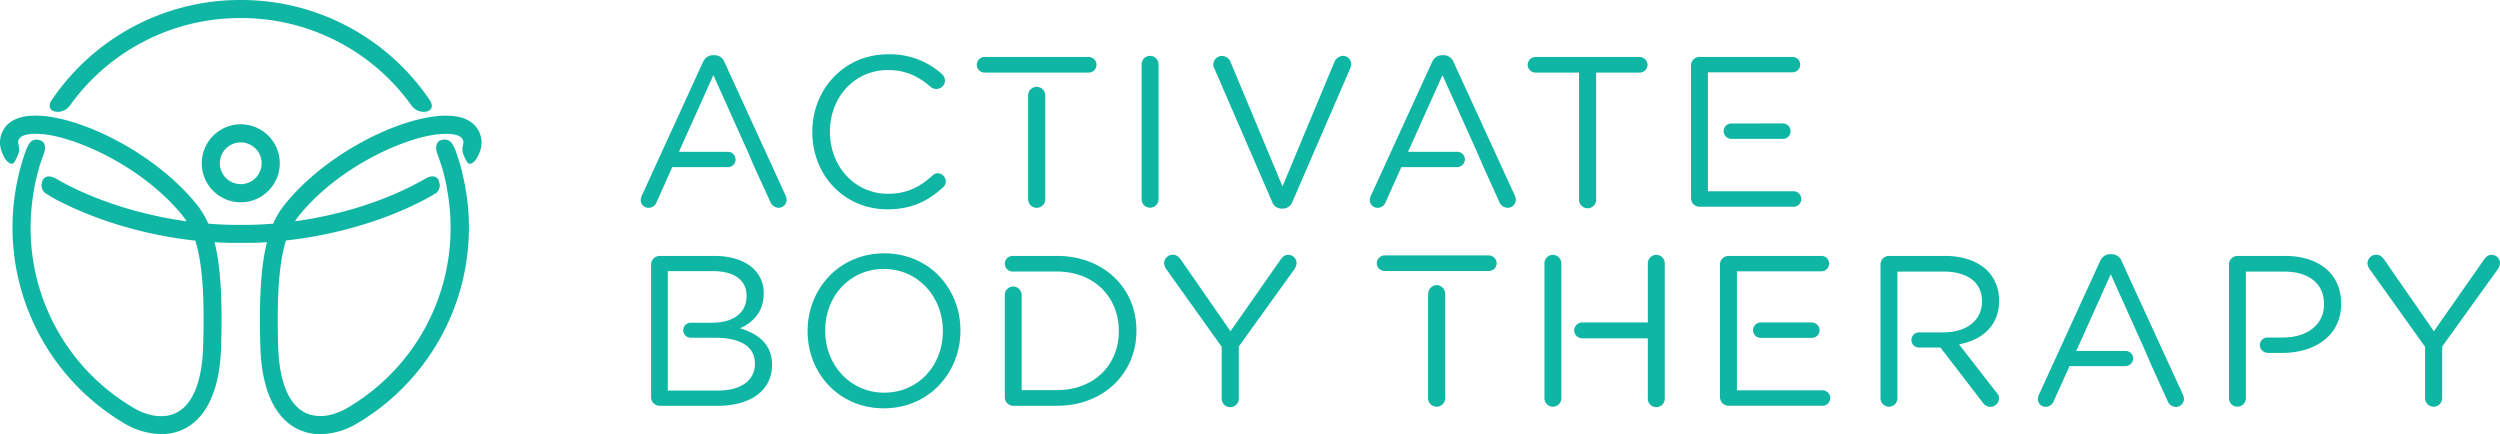 <svg xmlns="http://www.w3.org/2000/svg" viewBox="0 0 1067.86 185.48"><defs><style>.cls-1{fill:#0fb6a3;}</style></defs><g id="Layer_2" data-name="Layer 2"><g id="Layer_1-2" data-name="Layer 1"><path class="cls-1" d="M379.07,89.41c10.52,0,17.47-3.66,23.78-9.42A3.41,3.41,0,0,0,404,77.43,3.6,3.6,0,0,0,400.56,74a3.31,3.31,0,0,0-2.29,1c-5.48,5-11.06,7.77-19,7.77-14.08,0-24.77-11.61-24.77-26.42v-.18c0-14.72,10.6-26.25,24.77-26.25,7.87,0,13.45,2.93,18.38,7.32A4.36,4.36,0,0,0,400,38a3.72,3.72,0,0,0,3.66-3.56,4,4,0,0,0-1.46-2.93,33.11,33.11,0,0,0-22.86-8.32c-18.84,0-32.37,15-32.37,33.1v.18C347,74.87,360.6,89.41,379.07,89.41Z"/><path class="cls-1" d="M491.2,23.85a3.64,3.64,0,0,0-3.56,3.65V85.11a3.61,3.61,0,1,0,7.22,0V27.5A3.66,3.66,0,0,0,491.2,23.85Z"/><path class="cls-1" d="M573.6,23.85A4.25,4.25,0,0,0,570,26.41L547.81,79.63l-22.13-53a4,4,0,0,0-3.75-2.74,3.72,3.72,0,0,0-3.66,3.56,3.42,3.42,0,0,0,.37,1.65l24.69,57a4.32,4.32,0,0,0,4.2,3h.37a4.38,4.38,0,0,0,4.2-3l24.79-57.24a3.78,3.78,0,0,0,.27-1.45A3.55,3.55,0,0,0,573.6,23.85Z"/><path class="cls-1" d="M674.48,85.11a3.66,3.66,0,1,0,7.31,0V31h18.56a3.36,3.36,0,0,0,3.39-3.29,3.44,3.44,0,0,0-3.39-3.38H655.91a3.43,3.43,0,0,0-3.38,3.38A3.36,3.36,0,0,0,655.91,31h18.57Z"/><path class="cls-1" d="M316.06,140.21c5-2.19,10.15-6.49,10.15-14.81v-.18A14.21,14.21,0,0,0,322.09,115c-3.65-3.57-9.42-5.67-16.73-5.67H281.67a3.65,3.65,0,0,0-3.56,3.66v56.68a3.66,3.66,0,0,0,3.56,3.66h24.88c14,0,23.22-6.49,23.22-17.46v-.18C329.77,146.89,323.65,142.5,316.06,140.21Zm6.4,15.18c0,7.13-6,11.43-15.73,11.43H285.24v-51h19.48c9.14,0,14.17,4.11,14.17,10.42v.19c0,7.49-6,11.42-14.72,11.42H295a3.16,3.16,0,0,0-3.09,2.64,3.47,3.47,0,0,0-.11.56,3.38,3.38,0,0,0,.11.57,3.16,3.16,0,0,0,3.09,2.64h10.45c11.16,0,17,4,17,11Z"/><path class="cls-1" d="M377.7,108.21c-19.48,0-32.74,15.45-32.74,33.1v.18c0,17.65,13.08,32.92,32.56,32.92s32.73-15.45,32.73-33.1v-.18C410.25,123.48,397.18,108.21,377.7,108.21Zm25.05,33.28c0,14.54-10.42,26.24-25.05,26.24s-25.24-11.88-25.24-26.42v-.18c0-14.54,10.43-26.25,25.06-26.25s25.23,11.89,25.23,26.43Z"/><path class="cls-1" d="M451.42,109.31H432.76l-.11,0-.11,0a3.33,3.33,0,0,0-3.33,3.33.5.5,0,0,0,0,.13,3.32,3.32,0,0,0,3.3,3.21h18.88c16.18,0,26.51,11.16,26.51,25.33v.18c0,14.18-10.33,25.15-26.51,25.15h-15V126a3.65,3.65,0,0,0-3.61-3.61,3.64,3.64,0,0,0-1.37.28A3.6,3.6,0,0,0,429.2,126v43.67a3.65,3.65,0,0,0,3.56,3.66h18.66c20.11,0,34-14,34-32v-.18C485.43,123.11,471.53,109.31,451.42,109.31Z"/><path class="cls-1" d="M550.27,108.85c-1.55,0-2.46.91-3.38,2.19l-21.3,30.45L504.46,111c-.91-1.28-1.92-2.19-3.47-2.19a3.73,3.73,0,0,0-3.75,3.56,4.57,4.57,0,0,0,.83,2.47l23.77,33.29v21.94a3.66,3.66,0,1,0,7.31,0V148l23.68-32.92a5.44,5.44,0,0,0,1-2.65A3.56,3.56,0,0,0,550.27,108.85Z"/><path class="cls-1" d="M707.52,108.85a3.67,3.67,0,0,0-3.66,3.65v25.24H675.77a3.51,3.51,0,0,0-3.38,3.39,3.31,3.31,0,0,0,.43,1.56,3.35,3.35,0,0,0,2.95,1.82h28.09v25.6a3.62,3.62,0,1,0,7.23,0V112.5A3.65,3.65,0,0,0,707.52,108.85Z"/><path class="cls-1" d="M663.26,108.85a3.64,3.64,0,0,0-3.56,3.65v57.61a3.61,3.61,0,1,0,7.22,0V112.5A3.67,3.67,0,0,0,663.26,108.85Z"/><path class="cls-1" d="M830.81,109.31h-24a3.64,3.64,0,0,0-3.56,3.66v57.14a3.61,3.61,0,1,0,7.22,0V116h19.75c10.33,0,16.37,4.75,16.37,12.62v.18c0,8.23-6.86,13.17-16.46,13.17h-10.6a3.25,3.25,0,0,0,0,6.49h9.32l18,23.41a4.21,4.21,0,0,0,3.39,1.92,3.77,3.77,0,0,0,3.65-3.56,3.94,3.94,0,0,0-1.19-2.66l-15.9-20.48c10-1.92,17.09-8,17.09-18.56v-.19A17.69,17.69,0,0,0,849,115.71C845,111.69,838.67,109.31,830.81,109.31Z"/><path class="cls-1" d="M976,109.31H955.65a3.64,3.64,0,0,0-3.56,3.66v57.14a3.61,3.61,0,1,0,7.22,0V116h16.18c10.33,0,17.19,4.75,17.19,13.9v.18c0,8.41-6.95,14.08-17.55,14.08h-6.76a3.25,3.25,0,0,0,0,6.49v.1h6.48c13.63,0,25.15-7.13,25.15-20.94v-.19C1000,117,990.49,109.31,976,109.31Z"/><path class="cls-1" d="M1064.3,108.85c-1.56,0-2.48.91-3.39,2.19l-21.3,30.45L1018.48,111c-.91-1.28-1.92-2.19-3.47-2.19a3.73,3.73,0,0,0-3.75,3.56,4.73,4.73,0,0,0,.82,2.47l23.77,33.29v21.94a3.66,3.66,0,0,0,7.32,0V148l23.68-32.92a5.44,5.44,0,0,0,1-2.65A3.56,3.56,0,0,0,1064.3,108.85Z"/><path class="cls-1" d="M309.57,26.77a4.62,4.62,0,0,0-4.49-3.2h-.36c-2.29,0-3.66,1.19-4.57,3.2l-26,56.79a4.11,4.11,0,0,0-.46,1.92A3.29,3.29,0,0,0,277,88.77a3.62,3.62,0,0,0,3.48-2.47l6.67-14.9H311a3.28,3.28,0,0,0,.16-6.55.76.76,0,0,0-.16,0H290l14.72-32.74,14.72,32.74,2.83,6.58L329,86.12a4,4,0,0,0,3.57,2.65A3.47,3.47,0,0,0,336,85.29a4.78,4.78,0,0,0-.46-1.82Z"/><path class="cls-1" d="M621,26.77a4.62,4.62,0,0,0-4.48-3.2h-.37c-2.28,0-3.66,1.19-4.57,3.2l-26,56.79a4.23,4.23,0,0,0-.46,1.92,3.29,3.29,0,0,0,3.29,3.29,3.62,3.62,0,0,0,3.48-2.47l6.67-14.9h23.87a3.44,3.44,0,0,0,3.3-3.29,3.28,3.28,0,0,0-3.13-3.26,1,1,0,0,0-.17,0h-21l14.72-32.74,14.72,32.74,2.84,6.58,6.67,14.72A4,4,0,0,0,644,88.77a3.47,3.47,0,0,0,3.47-3.48,5,5,0,0,0-.45-1.82Z"/><path class="cls-1" d="M439.16,31H465a3.35,3.35,0,0,0,3.38-3.29A3.43,3.43,0,0,0,465,24.31H420.6a3.43,3.43,0,0,0-3.38,3.38A3.35,3.35,0,0,0,420.6,31h18.56Z"/><path class="cls-1" d="M444.77,37.65a3.66,3.66,0,0,0-5.61,3,3,3,0,0,0,.07.32h-.07V85.11a3.66,3.66,0,0,0,7.32,0V41h-.07a3,3,0,0,0,.07-.32A3.6,3.6,0,0,0,444.77,37.65Z"/><path class="cls-1" d="M739.54,52.74a3.29,3.29,0,1,0,0,6.58h22A3.27,3.27,0,0,0,764.83,56a3.34,3.34,0,0,0-3.29-3.29Z"/><path class="cls-1" d="M769.4,85a3.27,3.27,0,0,0-3.29-3.29H729.53V30.89h36.13a3.29,3.29,0,1,0,0-6.58H725.88A3.65,3.65,0,0,0,722.31,28V84.65a3.66,3.66,0,0,0,3.57,3.66h40.23A3.27,3.27,0,0,0,769.4,85Z"/><path class="cls-1" d="M906.35,111.77a4.6,4.6,0,0,0-4.48-3.2h-.37c-2.28,0-3.65,1.19-4.57,3.2l-26,56.79a4.21,4.21,0,0,0-.45,1.92,3.27,3.27,0,0,0,3.29,3.29,3.6,3.6,0,0,0,3.47-2.47L884,156.4h23.87a3.26,3.26,0,0,0,2.52-1.25,3.21,3.21,0,0,0,.77-2,3.28,3.28,0,0,0-3.13-3.26c-.06,0-.1,0-.16,0h-21l14.72-32.74,14.73,32.74,2.83,6.58,6.68,14.72a4,4,0,0,0,3.56,2.65,3.47,3.47,0,0,0,3.48-3.47,5,5,0,0,0-.46-1.83Z"/><path class="cls-1" d="M751.92,137.74a3.3,3.3,0,0,0,0,6.59h22a3.28,3.28,0,0,0,3.29-3.3,3.34,3.34,0,0,0-3.29-3.29Z"/><path class="cls-1" d="M778.49,166.73H741.91V115.89H778a3.29,3.29,0,1,0,0-6.58H738.26a3.65,3.65,0,0,0-3.57,3.66v56.68a3.66,3.66,0,0,0,3.57,3.66h40.23a3.29,3.29,0,0,0,0-6.58Z"/><path class="cls-1" d="M635.91,109.08H591.47a3.43,3.43,0,0,0-3.38,3.38,3.35,3.35,0,0,0,3.38,3.29h44.44a3.36,3.36,0,0,0,3.39-3.29A3.44,3.44,0,0,0,635.91,109.08Z"/><path class="cls-1" d="M615.64,122.42a3.29,3.29,0,0,0-3.9,0,3.6,3.6,0,0,0-1.7,3c0,.12.05.21.06.33H610v44.12a3.66,3.66,0,1,0,7.31,0V125.76h-.06c0-.12.06-.21.06-.33A3.58,3.58,0,0,0,615.64,122.42Z"/><path class="cls-1" d="M203.5,54.42c-2.41-3.22-6.57-4.92-12.35-5C173.07,49,140.09,64.5,121.7,87.25a35.62,35.62,0,0,0-5,8.28c-3.5.29-7,.46-10.47.51l-3.4,0-3.39,0c-3.47-.05-7-.22-10.47-.51a36.32,36.32,0,0,0-5-8.28C65.57,64.5,32.6,49,14.52,49.39c-5.78.11-9.94,1.81-12.35,5a10.62,10.62,0,0,0-1.86,9,15.46,15.46,0,0,0,1.82,4.32,6.49,6.49,0,0,0,1.75,1.84,2.14,2.14,0,0,0,.63.28,1.54,1.54,0,0,0,1,0c.7-.28,1.32-1.89,2.06-3.38a6.54,6.54,0,0,0,.3-4.77,2.89,2.89,0,0,1,.52-2.64C9.17,58,11.2,57.3,14,57.16h0l.7,0h.45c.5,0,1,0,1.55.05l.3,0,1.4.12.22,0c.53.06,1.08.13,1.63.22h.09l1.86.33C38.07,61,62.76,73.33,78,92.11a28.91,28.91,0,0,1,1.72,2.41c-18-2.47-35.8-7.82-50.73-15.44-1.93-1-3.7-2-5.33-2.9h0c-1.88-1.07-4.49-1.39-5.54,1-.13.56-.27,1.12-.39,1.68a4.46,4.46,0,0,0,1.5,3.56C21.29,83.71,23.41,85,25.43,86c17,8.66,37.46,14.54,58,16.79,3,9.59,4,23.64,3.35,45-.43,14.94-4.32,24.76-11.27,28.42C70.15,179,62.84,178,55.9,173.52l-.07-.05a88.92,88.92,0,0,1-42.75-76.3,90,90,0,0,1,1.19-14.59v0l.2-1.09c0-.15,0-.29.08-.44l0-.2a1.77,1.77,0,0,1,0-.2c.07-.36.14-.73.22-1.09.25-1.25.52-2.5.83-3.73,0-.08,0-.15.05-.23.33-1.29.67-2.57,1-3.84h0v0s1-3.28,2.22-6.51h0s1.55-4.49-2-5.42S12.15,61.53,11,64.41c-.21.56-.4,1.13-.59,1.69h0l-.09.3c-.4,1.17-.76,2.34-1.1,3.51-.07.22-.13.44-.2.66-.25.87-.49,1.74-.71,2.62l-.06.22-.18.79c0,.14-.08.28-.11.41H8A97.15,97.15,0,0,0,51.71,180h0l.06,0h0a31.93,31.93,0,0,0,17,5.42A21.9,21.9,0,0,0,79.07,183c6.67-3.51,14.75-12.45,15.39-35.05.57-20.22-.22-34.23-2.82-44.5,2.58.16,5.14.26,7.7.3l3.49,0,3.5,0c2.55,0,5.12-.14,7.69-.3-2.59,10.27-3.39,24.28-2.81,44.5.64,22.6,8.72,31.54,15.39,35.05a21.86,21.86,0,0,0,10.27,2.45,31.88,31.88,0,0,0,17-5.42h0l.06,0h0a97.15,97.15,0,0,0,43.71-105.4h0c0-.13-.08-.27-.11-.41s-.12-.52-.19-.79l0-.22c-.23-.88-.47-1.75-.72-2.62-.06-.22-.13-.44-.19-.66-.35-1.17-.71-2.34-1.1-3.51,0-.1-.06-.2-.1-.3h0c-.2-.56-.39-1.13-.59-1.69-1.11-2.88-2.49-5.55-6-4.64s-2,5.42-2,5.42h0c1.19,3.23,2.22,6.51,2.22,6.51v0h0c.37,1.27.72,2.55,1,3.84l.06.23c.3,1.23.58,2.48.83,3.73.07.36.15.73.22,1.09,0,.07,0,.14,0,.2l0,.2.09.44.2,1.09,0,0a90,90,0,0,1,1.2,14.59,88.92,88.92,0,0,1-42.75,76.3l-.08.05c-6.93,4.47-14.24,5.46-19.56,2.66-6.94-3.66-10.84-13.48-11.26-28.42-.61-21.35.36-35.4,3.34-45,20.49-2.25,41-8.13,57.95-16.79,2-1,4.15-2.27,6.26-3.51a4.46,4.46,0,0,0,1.5-3.56c-.12-.56-.27-1.12-.4-1.68-1-2.44-3.65-2.12-5.54-1h0c-1.63.95-3.39,1.92-5.32,2.9C161.78,86.7,144,92.05,126,94.52a26.76,26.76,0,0,1,1.72-2.41C142.9,73.33,167.6,61,183.5,57.9l1.86-.33h.08c.56-.09,1.1-.16,1.63-.22l.22,0,1.41-.12.3,0c.53,0,1.05-.05,1.54-.05H191l.71,0h0c2.77.14,4.8.82,5.6,1.89a2.92,2.92,0,0,1,.52,2.64,6.48,6.48,0,0,0,.3,4.77c.73,1.49,1.36,3.1,2.06,3.38a1.54,1.54,0,0,0,1,0,2.14,2.14,0,0,0,.63-.28,6.35,6.35,0,0,0,1.74-1.84,15.8,15.8,0,0,0,1.83-4.32A10.65,10.65,0,0,0,203.5,54.42Z"/><path class="cls-1" d="M86.18,69.74a16.66,16.66,0,1,0,16.65-16.65A16.67,16.67,0,0,0,86.18,69.74Zm25.57,0a8.92,8.92,0,1,1-8.92-8.92A8.93,8.93,0,0,1,111.75,69.74Z"/><path class="cls-1" d="M23.92,47.72a6.37,6.37,0,0,0,5.88-2.55v0a89.35,89.35,0,0,1,72.7-37.46h.65a89.37,89.37,0,0,1,72.7,37.46v0a6.35,6.35,0,0,0,5.87,2.55c3.29-.51,3-2.9,2.16-4.49A97.14,97.14,0,0,0,103.16,0h-.65A97.13,97.13,0,0,0,21.77,43.23C20.94,44.82,20.64,47.21,23.92,47.72Z"/></g></g></svg>